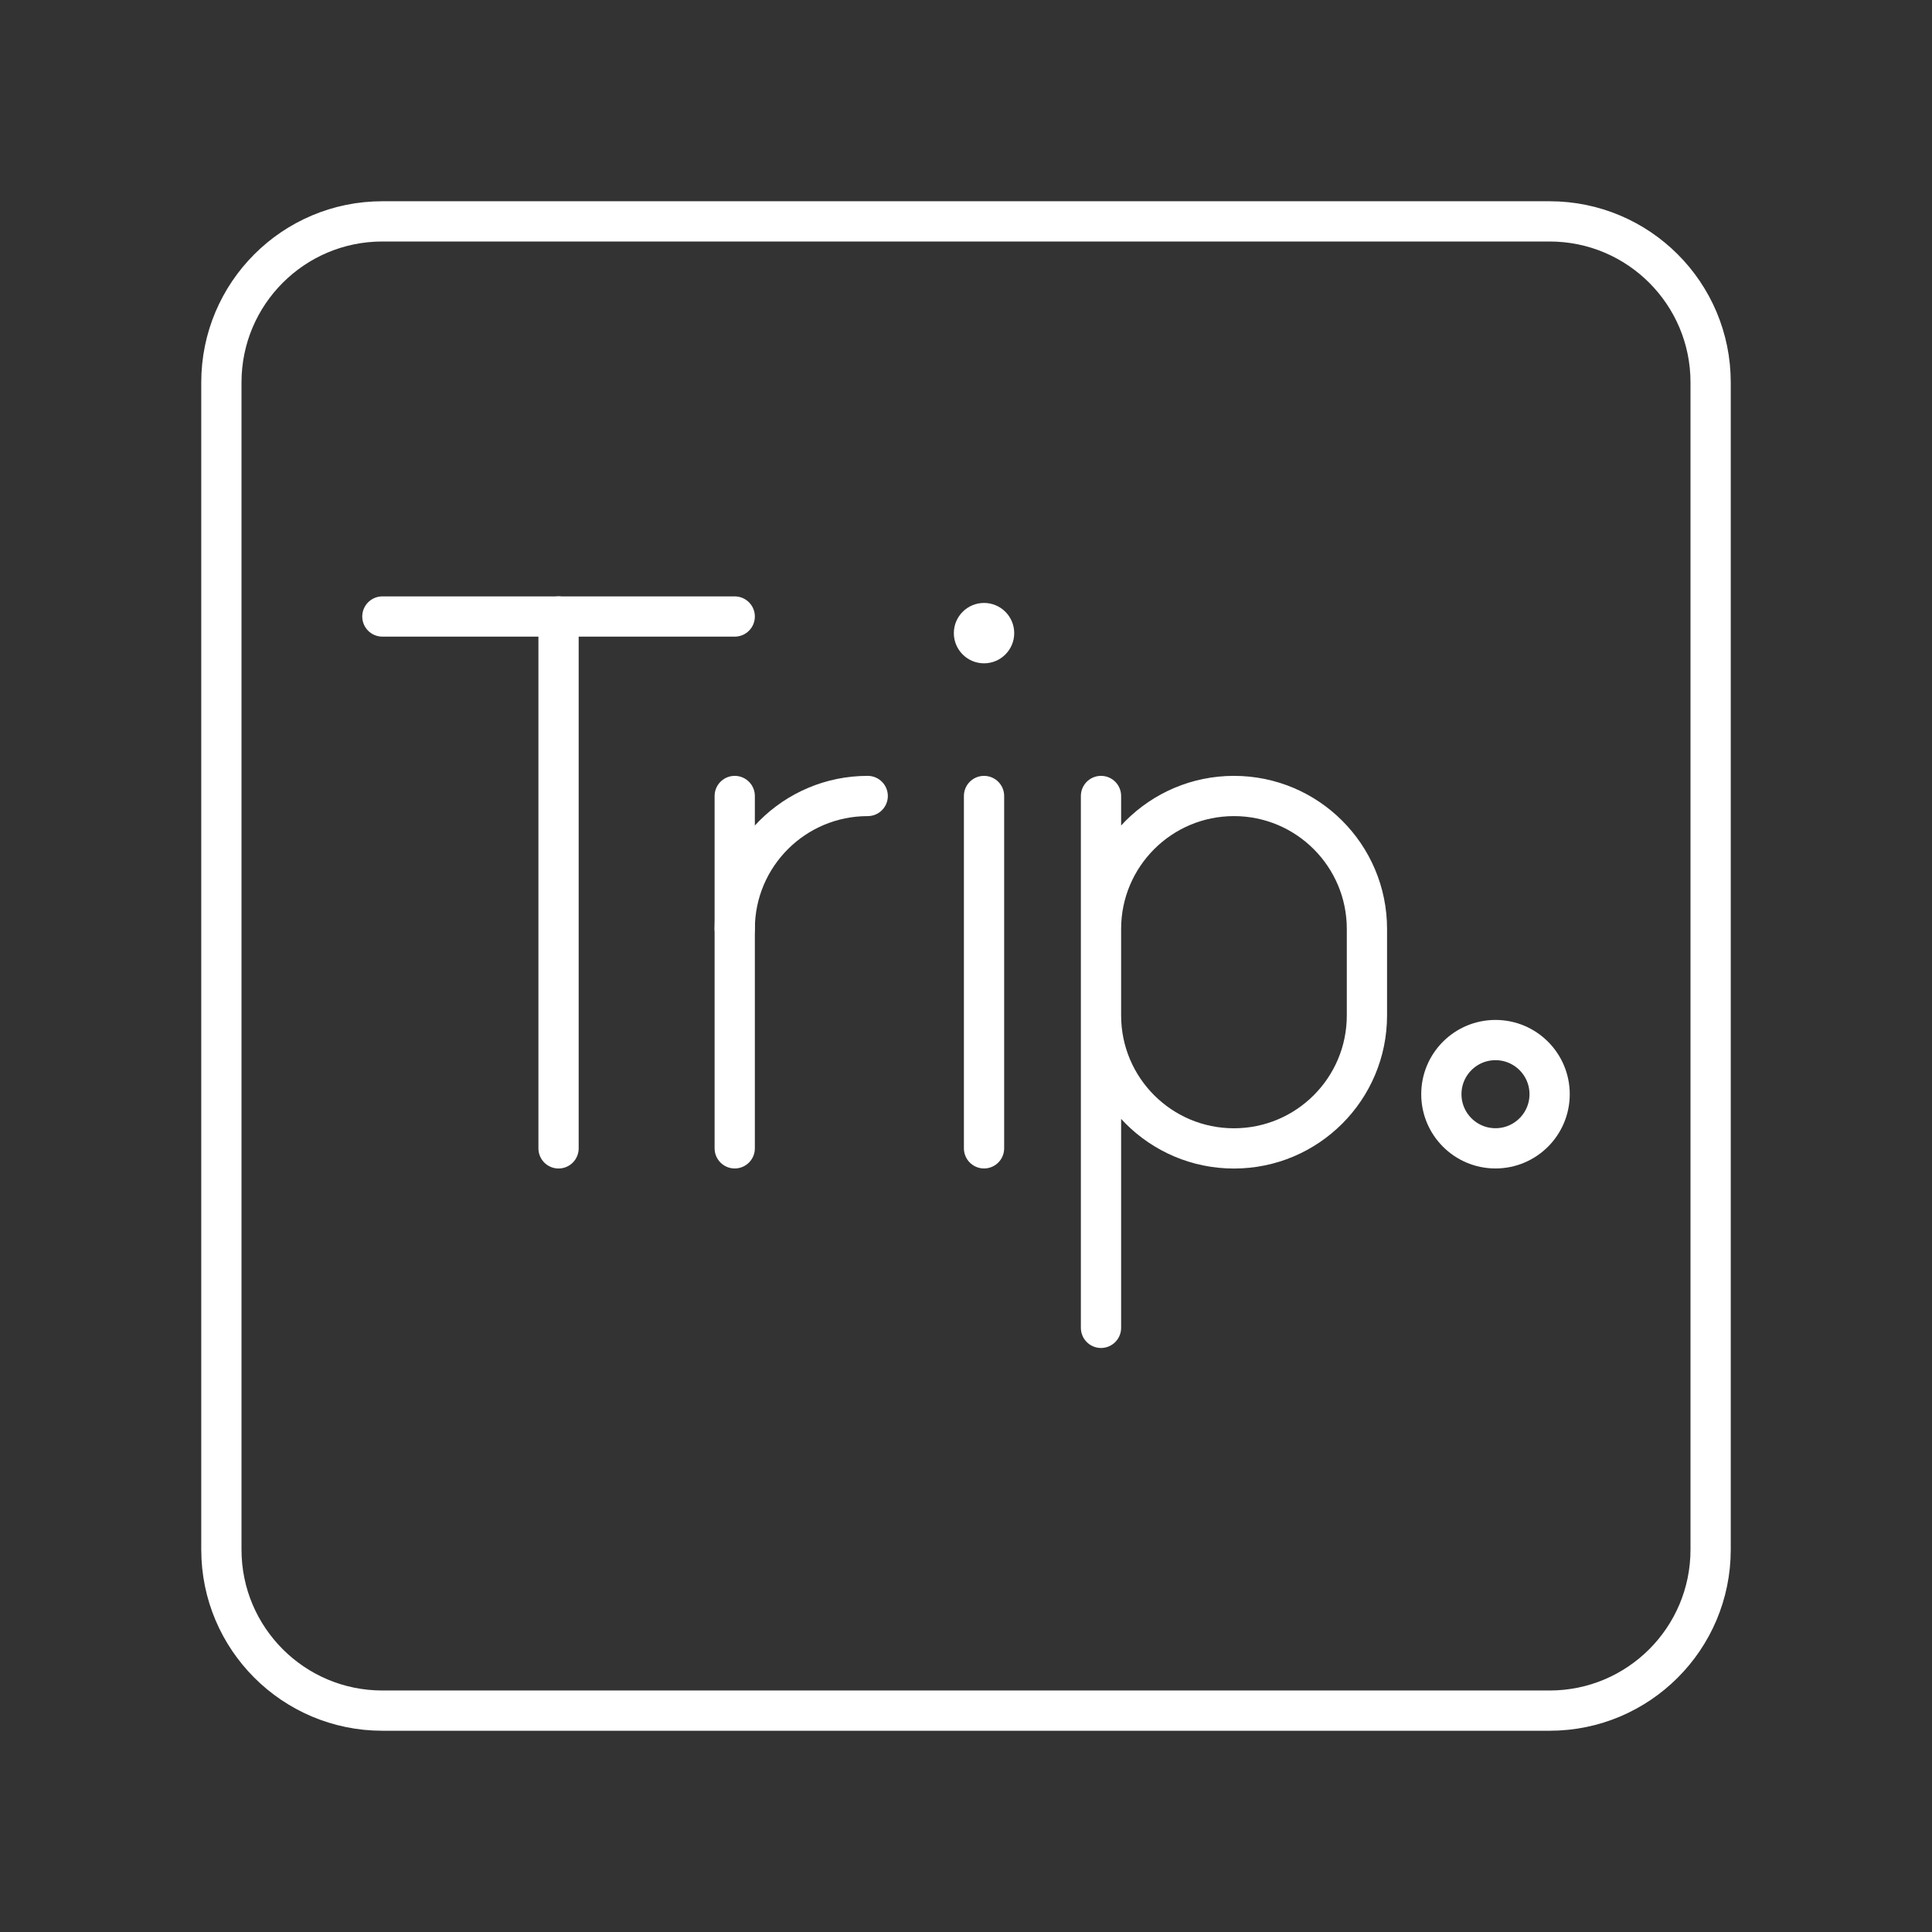 <?xml version="1.0" encoding="UTF-8"?><svg id="a" xmlns="http://www.w3.org/2000/svg" viewBox="0 0 48 48"><rect x="0" y="0" width="48" height="48" fill="#333333" stroke="none"/><defs><style>.g{fill:none;stroke:#fff;stroke-linecap:round;stroke-linejoin:round;}.h{fill:#fff;stroke-width:0px;}</style></defs><path id="b" class="g" d="M38.5,5.5H9.5c-2.209,0-4,1.791-4,4v29c0,2.209,1.791,4,4,4h29c2.209,0,4-1.791,4-4V9.5c0-2.209-1.791-4-4-4Z"/><path id="c" class="g" d="M27.354,25.228c0,1.825,1.479,3.304,3.304,3.304h0c1.824-.001,3.303-1.479,3.303-3.304v-2.148c0-1.824-1.478-3.303-3.303-3.304h0c-1.825,0-3.304,1.479-3.304,3.304M27.354,19.776v13.214"/><circle id="d" class="h" cx="24.448" cy="15.73" r=".75"/><path id="e" class="g" d="M24.448,19.776v8.754"/><path class="g" d="M18.254,23.08c0-1.825,1.479-3.304,3.304-3.304h0"/><line class="g" x1="18.254" y1="19.776" x2="18.254" y2="28.53"/><line class="g" x1="9.5" y1="15.317" x2="18.254" y2="15.317"/><line class="g" x1="13.877" y1="28.531" x2="13.877" y2="15.316"/><circle id="f" class="g" cx="37.155" cy="27.185" r="1.345"/></svg>